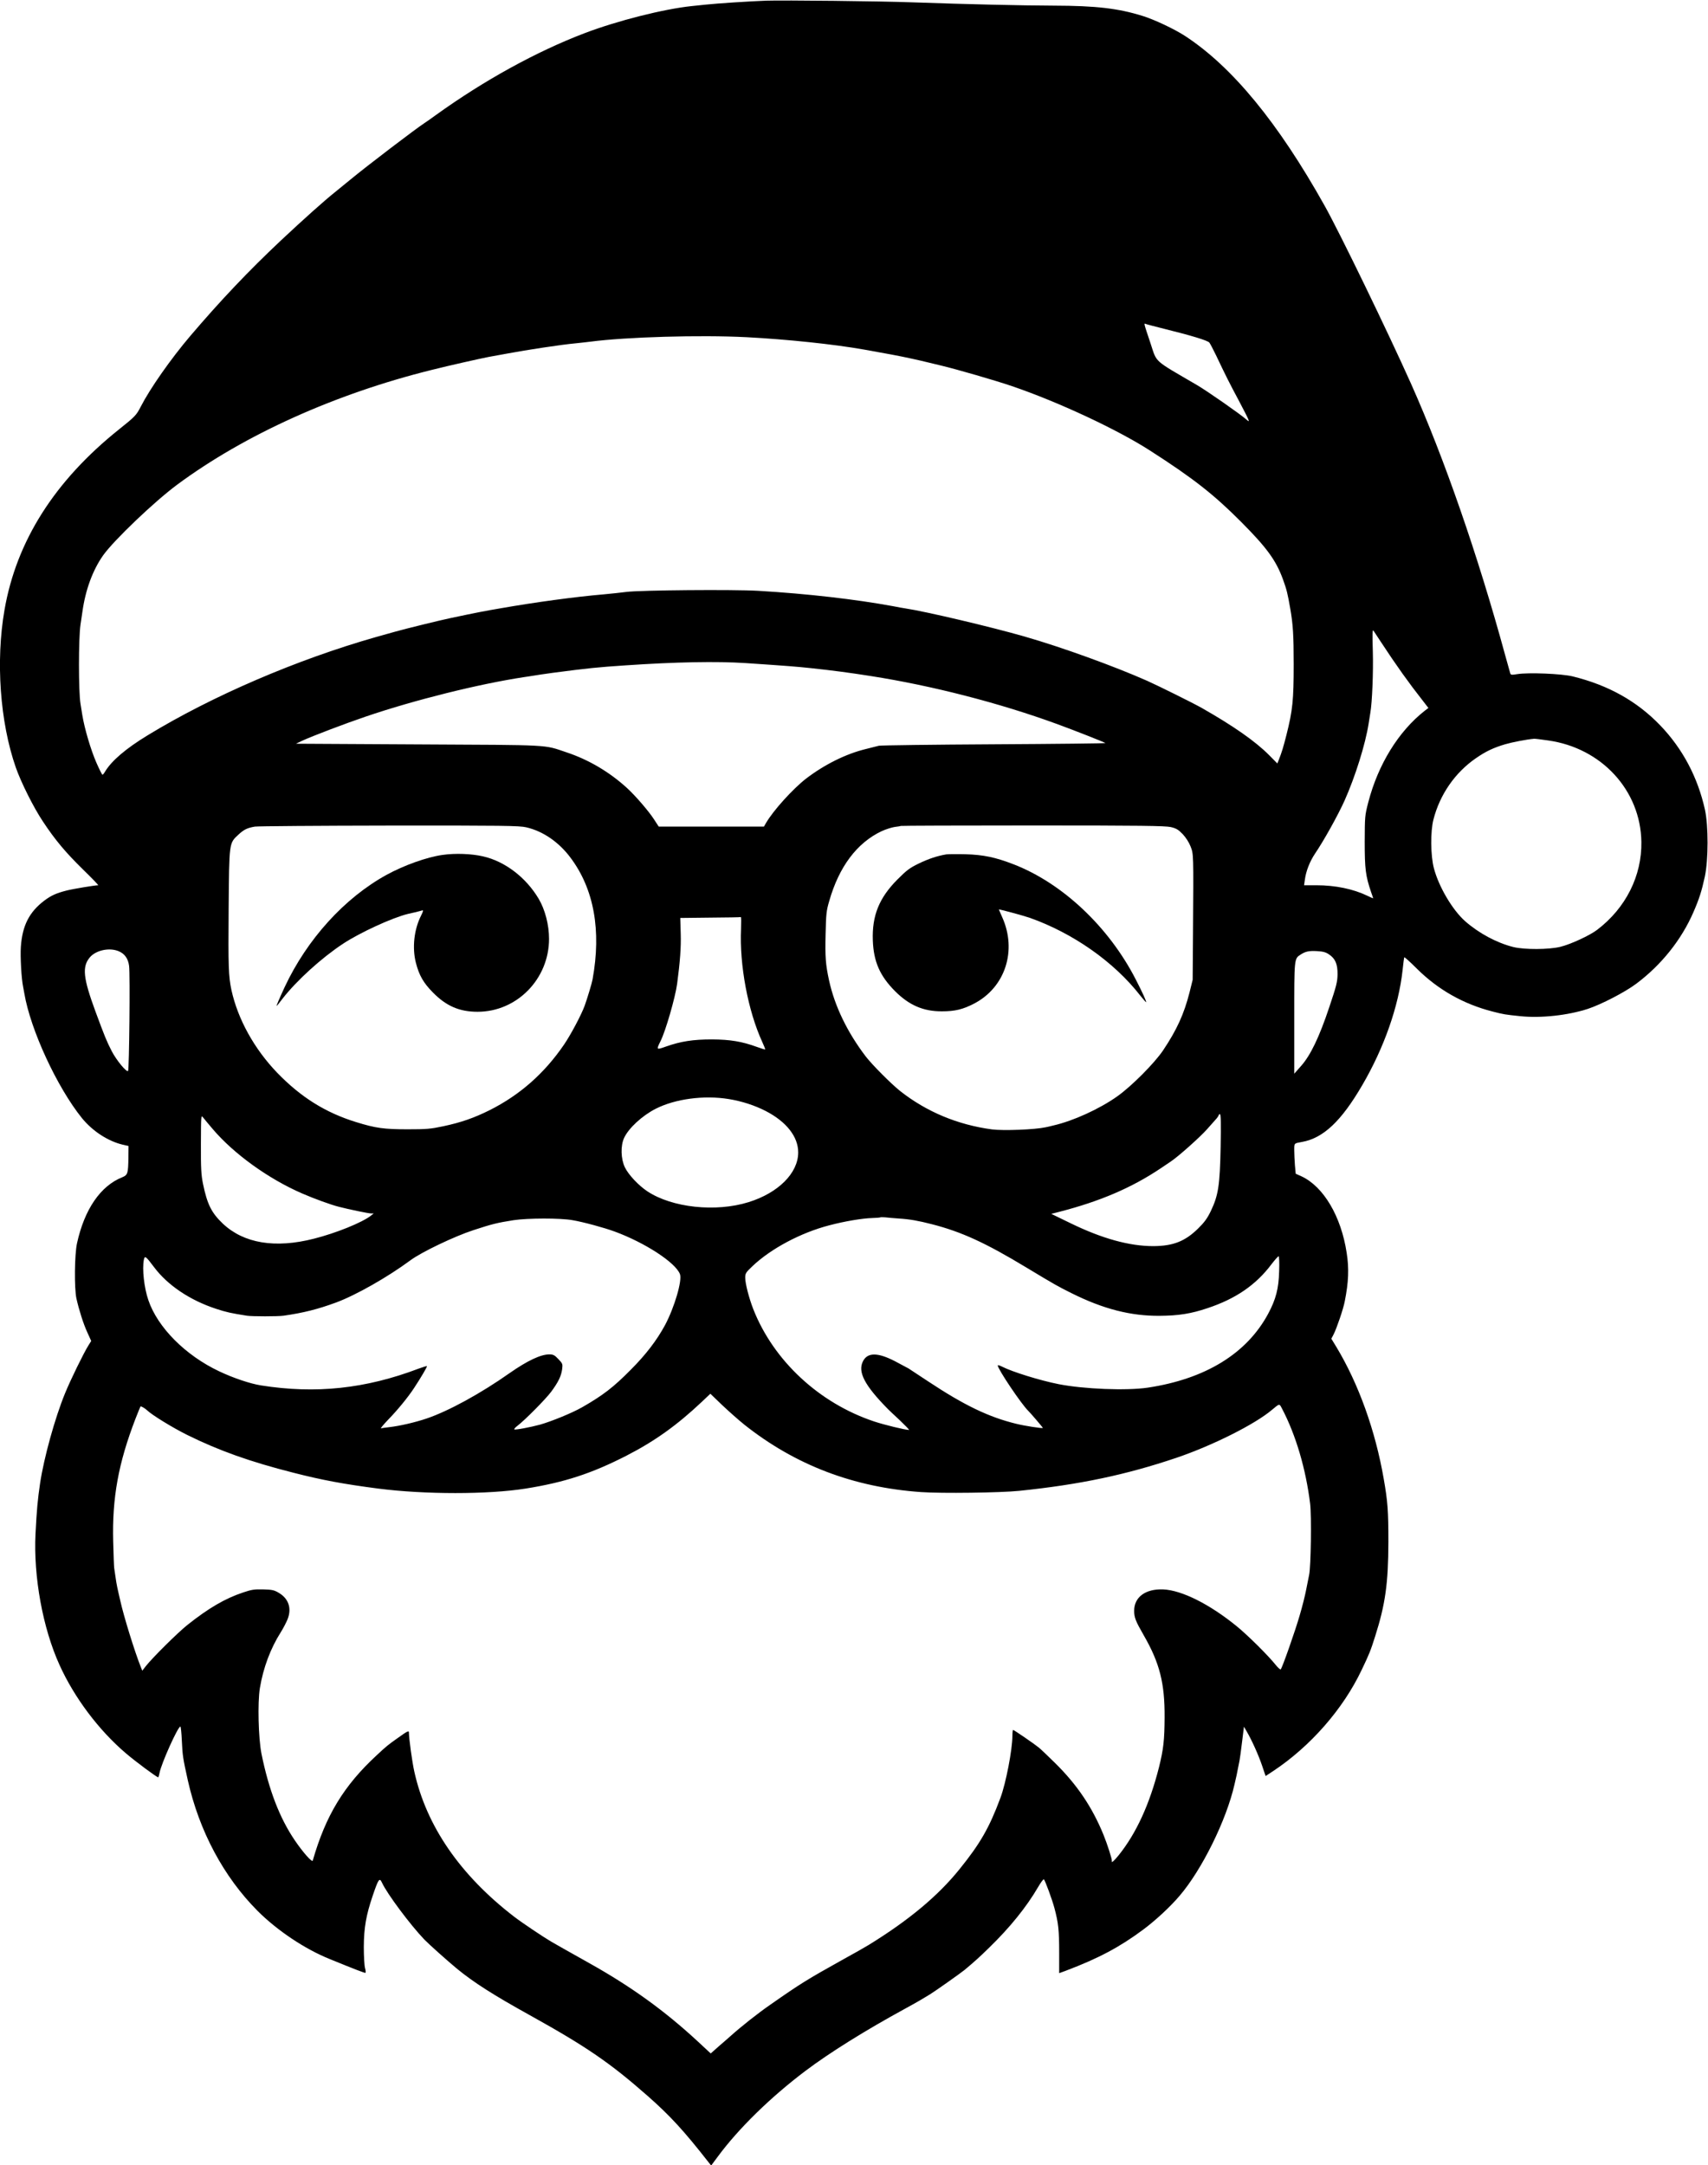 <?xml version="1.0" standalone="no"?>
<!DOCTYPE svg PUBLIC "-//W3C//DTD SVG 20010904//EN"
 "http://www.w3.org/TR/2001/REC-SVG-20010904/DTD/svg10.dtd">
<svg version="1.0" xmlns="http://www.w3.org/2000/svg"
 width="1515pt" height="1920pt" viewBox="0 0 1515 1920"
 preserveAspectRatio="xMidYMid meet">

<g transform="translate(0,1920) scale(0.1,-0.1)"
fill="#000000" stroke="none">
<path d="M6795 19194 c-157 -6 -431 -24 -535 -35 -52 -5 -108 -11 -125 -13
-249 -26 -660 -130 -949 -240 -428 -163 -893 -419 -1321 -727 -38 -28 -81 -58
-95 -67 -82 -53 -515 -383 -665 -507 -54 -44 -114 -93 -135 -110 -95 -76 -273
-235 -477 -426 -288 -271 -536 -532 -806 -849 -171 -201 -356 -465 -438 -625
-40 -78 -51 -89 -194 -203 -570 -456 -909 -989 -1015 -1600 -79 -453 -40 -996
100 -1397 47 -134 158 -356 241 -480 109 -165 202 -275 357 -427 78 -76 138
-138 133 -138 -29 0 -228 -33 -281 -47 -91 -23 -137 -44 -198 -90 -133 -101
-194 -221 -207 -409 -6 -87 5 -284 20 -354 3 -14 8 -41 11 -60 55 -323 290
-831 511 -1105 94 -115 230 -204 360 -235 l53 -12 -1 -101 c-2 -143 -6 -156
-54 -176 -194 -77 -336 -285 -402 -586 -22 -100 -25 -399 -5 -490 23 -102 61
-223 97 -301 l34 -75 -25 -40 c-42 -67 -160 -308 -207 -424 -90 -219 -187
-571 -221 -795 -22 -149 -30 -236 -41 -450 -19 -379 64 -837 213 -1164 131
-290 348 -578 587 -782 89 -76 275 -214 288 -214 3 0 8 17 12 38 15 83 163
412 185 412 4 0 10 -57 13 -127 6 -131 10 -155 53 -350 101 -450 318 -856 619
-1158 174 -174 419 -338 640 -427 230 -94 311 -125 317 -122 3 2 2 21 -4 42
-6 20 -11 105 -11 187 1 171 20 281 79 455 52 152 60 163 83 114 44 -96 248
-370 375 -503 42 -43 203 -187 291 -260 148 -121 322 -232 645 -411 501 -278
712 -423 1044 -715 200 -176 323 -310 545 -594 l19 -24 58 78 c185 251 470
529 779 762 215 162 531 359 885 552 52 28 111 62 132 74 20 12 58 35 85 51
46 28 267 184 308 217 92 77 133 114 219 198 183 178 331 360 435 539 23 40
46 70 50 67 10 -6 73 -177 94 -255 35 -132 42 -195 42 -401 l0 -176 60 22
c288 109 475 208 685 364 109 81 241 203 323 300 198 231 415 670 487 987 20
84 20 88 30 139 6 28 12 61 15 75 3 14 13 87 22 162 l17 137 24 -42 c45 -76
105 -210 137 -304 l31 -92 64 42 c333 220 624 552 789 901 66 138 78 167 119
297 90 283 116 468 117 834 0 278 -6 361 -41 560 -74 428 -223 844 -421 1172
l-44 72 20 38 c28 55 87 228 99 293 34 170 39 292 17 431 -49 323 -205 587
-401 678 l-51 23 -7 76 c-3 41 -6 101 -6 133 0 63 -3 60 70 73 188 34 347 184
532 501 196 335 324 702 359 1022 6 59 13 111 15 114 2 4 52 -41 111 -100 188
-187 414 -315 673 -381 97 -25 110 -27 245 -41 183 -19 422 7 600 65 120 40
329 148 429 223 222 166 401 390 507 635 51 117 73 186 101 315 32 151 32 450
1 593 -64 288 -198 541 -397 748 -206 214 -459 356 -776 434 -98 24 -394 36
-492 20 -49 -8 -58 -7 -62 7 -3 9 -23 81 -45 161 -242 887 -541 1748 -834
2405 -206 460 -631 1337 -767 1580 -413 738 -821 1234 -1240 1507 -94 61 -272
145 -376 177 -216 67 -410 90 -789 91 -284 1 -765 12 -1245 29 -294 11 -1149
20 -1305 15z m3528 -2909 c239 -59 389 -104 404 -123 7 -9 34 -60 59 -112 84
-177 118 -245 201 -400 101 -192 106 -204 67 -169 -50 45 -347 252 -436 304
-394 230 -354 194 -413 371 -63 188 -60 178 -41 171 9 -4 80 -22 159 -42z
m-3703 -75 c362 -19 774 -62 1045 -110 181 -32 327 -59 420 -80 40 -8 95 -21
260 -61 143 -34 488 -134 631 -183 411 -140 935 -385 1224 -571 385 -247 567
-390 810 -634 227 -228 309 -341 370 -509 33 -91 41 -123 65 -262 24 -138 30
-231 30 -490 0 -318 -9 -409 -65 -630 -27 -106 -40 -150 -69 -223 l-11 -27
-72 73 c-123 124 -320 261 -598 419 -76 43 -380 194 -485 241 -289 128 -751
296 -1085 392 -299 86 -884 224 -1060 250 -14 2 -61 10 -105 19 -337 62 -761
111 -1200 137 -223 13 -1047 6 -1170 -10 -44 -6 -132 -15 -195 -21 -259 -22
-618 -71 -925 -125 -140 -24 -188 -33 -435 -85 -88 -18 -409 -97 -490 -120
-19 -5 -98 -28 -175 -49 -703 -200 -1452 -522 -2025 -871 -194 -118 -320 -226
-378 -322 -9 -16 -19 -28 -23 -28 -4 0 -28 48 -54 107 -50 115 -105 301 -125
423 -7 41 -14 86 -16 100 -18 108 -18 579 0 700 3 19 11 71 17 115 27 195 92
371 185 502 95 133 452 474 654 624 599 444 1404 807 2260 1019 151 38 427
100 505 115 44 8 118 21 165 30 168 32 488 80 600 90 36 4 97 10 135 15 319
42 975 61 1385 40z m5629 -2703 c137 -209 248 -364 370 -519 l51 -66 -33 -25
c-233 -183 -413 -476 -500 -810 -31 -119 -31 -127 -32 -352 0 -241 8 -302 56
-444 11 -30 19 -55 19 -57 0 -1 -24 9 -52 23 -125 60 -283 93 -452 93 l-109 0
7 48 c10 78 44 163 90 232 77 113 204 341 262 470 95 213 185 499 214 685 6
39 13 81 15 95 16 89 27 363 22 540 -5 162 -4 201 6 187 7 -10 36 -55 66 -100z
m-5634 -187 c371 -25 448 -31 580 -45 188 -20 339 -40 530 -70 542 -85 1138
-238 1650 -425 148 -54 415 -159 430 -169 6 -3 -438 -8 -985 -11 -547 -3
-1008 -9 -1025 -13 -16 -4 -68 -17 -115 -29 -177 -43 -366 -137 -531 -263
-118 -92 -289 -281 -354 -392 l-19 -33 -467 0 -466 0 -41 63 c-46 72 -165 210
-238 277 -156 143 -341 253 -540 319 -205 69 -119 64 -1314 70 l-1085 6 59 28
c87 40 378 151 561 213 432 147 1003 289 1405 350 25 3 52 8 60 9 22 4 160 25
195 29 321 42 392 49 645 66 441 30 810 37 1065 20z m7117 -686 c473 -66 820
-442 827 -899 5 -301 -138 -587 -392 -780 -65 -50 -236 -129 -327 -151 -102
-25 -317 -26 -416 -2 -145 36 -305 121 -428 229 -112 99 -234 305 -277 469
-30 111 -32 328 -4 434 57 221 191 415 377 543 87 60 154 92 258 123 61 18
190 43 257 49 7 1 63 -6 125 -15z m-9065 -770 c149 -34 290 -131 393 -269 209
-278 275 -646 196 -1080 -6 -34 -47 -169 -70 -233 -29 -80 -123 -257 -183
-345 -175 -256 -392 -447 -661 -582 -137 -68 -250 -108 -410 -142 -113 -24
-149 -27 -317 -27 -208 0 -283 10 -457 64 -272 84 -490 221 -699 437 -203 211
-349 474 -406 733 -26 121 -29 207 -25 715 5 602 3 586 88 665 48 44 76 58
144 70 25 4 561 8 1192 9 1011 1 1155 -1 1215 -15z m5718 2 c50 -12 67 -23
106 -63 27 -29 55 -72 69 -108 27 -69 27 -58 22 -766 l-3 -417 -28 -113 c-49
-192 -113 -332 -235 -514 -77 -114 -279 -317 -406 -407 -158 -112 -391 -218
-566 -258 -27 -7 -58 -14 -69 -16 -95 -21 -375 -32 -476 -19 -305 41 -580 156
-813 339 -81 64 -250 234 -307 308 -163 214 -275 445 -325 673 -31 142 -36
212 -31 410 4 179 7 210 32 294 87 306 247 518 466 621 37 17 89 33 115 37 27
3 51 7 53 9 2 2 529 4 1170 4 966 0 1176 -3 1226 -14z m-3812 -903 c-15 -319
62 -728 188 -1002 16 -35 28 -65 26 -67 -1 -2 -34 8 -72 22 -134 49 -238 66
-400 67 -167 0 -277 -17 -407 -63 -88 -31 -88 -31 -48 50 44 88 129 382 146
505 26 196 36 326 32 447 l-4 138 265 3 c146 1 269 3 272 5 4 1 4 -46 2 -105z
m-5520 -198 c53 -22 84 -66 92 -130 10 -76 1 -922 -9 -932 -14 -13 -103 95
-145 176 -47 92 -61 127 -144 351 -110 299 -120 397 -50 481 54 63 173 89 256
54z m10735 -28 c56 -37 77 -86 76 -177 -1 -66 -10 -103 -73 -290 -89 -267
-167 -429 -251 -523 l-60 -68 0 491 c0 534 -1 528 56 565 43 28 74 35 146 31
52 -3 77 -9 106 -29z m-5323 -1283 c116 -19 230 -56 327 -106 184 -95 288
-228 288 -367 0 -183 -176 -359 -440 -441 -292 -91 -679 -49 -898 96 -77 51
-167 146 -199 212 -36 74 -40 191 -7 262 40 86 160 197 280 258 173 88 429
122 649 86z m4362 -426 c-7 -341 -20 -426 -87 -567 -32 -66 -57 -100 -113
-155 -116 -114 -222 -155 -397 -156 -213 0 -455 67 -736 204 l-169 82 70 18
c362 93 642 213 899 385 38 25 79 53 92 62 65 43 259 216 320 285 38 43 77 87
87 98 9 11 17 23 17 28 0 4 5 8 11 8 8 0 10 -79 6 -292z m-8940 160 c187 -220
495 -442 793 -571 108 -47 254 -100 325 -118 89 -23 262 -59 285 -59 l25 0
-25 -20 c-80 -62 -311 -155 -505 -204 -344 -88 -622 -42 -808 133 -101 96
-139 171 -177 356 -15 75 -19 134 -18 350 1 259 1 259 20 235 11 -14 49 -60
85 -102z m6083 -793 c99 -6 177 -20 297 -51 261 -67 473 -164 834 -382 267
-161 283 -169 405 -230 281 -140 524 -202 780 -200 168 1 280 19 425 68 250
83 429 206 566 388 30 39 59 72 64 72 5 0 8 -56 5 -132 -4 -155 -29 -250 -97
-377 -190 -354 -557 -579 -1068 -656 -188 -28 -568 -13 -791 31 -167 33 -411
109 -501 155 -22 11 -39 16 -39 11 0 -32 210 -344 270 -402 20 -19 130 -148
130 -152 0 -7 -163 18 -238 37 -242 59 -460 164 -777 374 -88 58 -167 110
-176 116 -9 5 -63 34 -120 64 -153 79 -243 80 -284 1 -49 -95 13 -214 220
-424 12 -12 60 -58 109 -103 48 -46 84 -83 79 -83 -34 0 -219 45 -309 75 -487
162 -892 538 -1072 995 -38 97 -72 228 -72 280 0 38 6 47 63 101 162 155 431
299 685 364 132 35 293 62 377 64 38 1 71 4 74 6 2 2 22 2 45 0 22 -3 75 -7
116 -10z m-2891 -15 c95 -16 282 -67 374 -101 269 -99 539 -275 578 -377 22
-56 -49 -296 -132 -452 -73 -135 -170 -262 -304 -396 -154 -156 -247 -227
-430 -332 -89 -51 -270 -125 -375 -155 -85 -23 -222 -49 -228 -42 -4 3 9 18
28 32 66 50 252 238 300 303 63 86 87 136 96 197 6 48 5 51 -33 91 -34 36 -46
42 -81 42 -76 0 -194 -56 -349 -164 -259 -183 -547 -340 -740 -405 -101 -34
-234 -65 -328 -76 -33 -4 -67 -8 -75 -11 -8 -2 20 32 62 76 85 87 178 201 231
282 62 94 118 190 114 194 -2 2 -35 -8 -73 -22 -471 -179 -914 -226 -1399
-149 -95 15 -245 65 -371 125 -299 141 -546 389 -628 631 -38 110 -56 277 -40
358 8 39 16 34 91 -66 120 -160 318 -293 550 -369 91 -30 133 -39 273 -61 46
-7 274 -7 325 0 175 25 303 57 466 117 176 65 459 226 659 374 98 73 391 213
560 268 166 54 204 64 355 88 125 19 415 20 524 0z m1523 -1813 c451 -358 968
-556 1568 -598 180 -13 706 -6 870 11 536 55 948 142 1395 293 321 109 696
297 847 425 70 58 65 58 90 10 122 -232 211 -534 249 -843 13 -107 7 -556 -9
-630 -6 -27 -18 -88 -27 -135 -9 -47 -34 -148 -57 -225 -40 -139 -154 -463
-168 -478 -4 -4 -24 14 -45 40 -69 86 -248 263 -346 343 -241 196 -487 319
-652 326 -156 6 -257 -68 -257 -189 0 -60 12 -91 85 -218 142 -246 187 -427
185 -728 -1 -202 -10 -282 -50 -443 -83 -327 -201 -585 -358 -780 -42 -52 -66
-72 -60 -50 4 12 -41 151 -74 232 -100 245 -234 444 -430 637 -62 61 -126 122
-143 136 -42 34 -221 157 -229 157 -3 0 -6 -24 -6 -52 0 -122 -58 -422 -106
-550 -99 -266 -179 -405 -363 -633 -191 -237 -450 -453 -806 -672 -27 -17
-133 -77 -235 -133 -307 -171 -372 -211 -635 -395 -113 -78 -261 -195 -360
-284 -16 -15 -62 -54 -101 -88 l-70 -62 -114 106 c-295 273 -592 487 -960 693
-129 72 -150 84 -233 131 -40 23 -88 50 -107 61 -70 41 -257 166 -330 222
-478 368 -778 803 -885 1286 -19 85 -47 287 -48 348 0 18 -14 11 -95 -47 -92
-65 -102 -73 -191 -156 -291 -269 -452 -534 -567 -934 -6 -18 -85 71 -158 178
-135 198 -232 449 -297 771 -27 137 -35 452 -14 580 30 181 94 352 186 497 22
35 49 87 60 115 38 96 9 183 -79 234 -40 24 -59 28 -138 30 -78 2 -103 -2
-177 -27 -160 -53 -309 -140 -497 -290 -85 -68 -309 -290 -367 -364 l-31 -40
-12 30 c-55 137 -154 457 -184 595 -10 41 -21 93 -26 115 -5 22 -12 65 -16 95
-4 30 -9 64 -11 75 -2 11 -6 117 -9 235 -10 388 46 696 198 1090 23 58 42 106
44 108 4 5 40 -16 58 -33 40 -40 225 -154 356 -219 281 -139 558 -238 945
-336 254 -65 443 -100 750 -140 415 -53 972 -53 1307 0 345 55 587 134 897
293 251 129 449 271 669 479 l73 69 104 -100 c58 -55 146 -133 197 -174z"/>
<path d="M3925 11619 c-141 -20 -341 -92 -495 -176 -374 -205 -707 -572 -906
-998 -48 -104 -74 -165 -70 -165 2 0 25 28 51 63 126 162 346 362 537 488 152
100 437 231 577 265 9 2 36 8 61 14 25 6 53 13 62 16 15 5 14 -2 -7 -45 -63
-124 -80 -286 -46 -419 29 -112 67 -178 151 -263 118 -120 235 -171 396 -171
349 0 634 291 634 647 0 123 -35 259 -92 355 -112 189 -299 332 -493 376 -103
24 -248 29 -360 13z"/>
<path d="M8395 11624 c-79 -13 -158 -39 -245 -81 -82 -40 -107 -59 -190 -142
-162 -163 -226 -320 -218 -541 7 -187 62 -314 198 -450 124 -124 251 -179 415
-178 115 0 186 17 286 69 276 144 382 471 248 767 -16 36 -29 66 -29 67 0 5
216 -54 272 -73 385 -136 749 -391 982 -690 27 -34 51 -61 52 -59 5 4 -33 88
-92 202 -239 466 -650 853 -1084 1021 -163 63 -267 84 -425 89 -77 2 -153 1
-170 -1z"/>
</g>
</svg>

